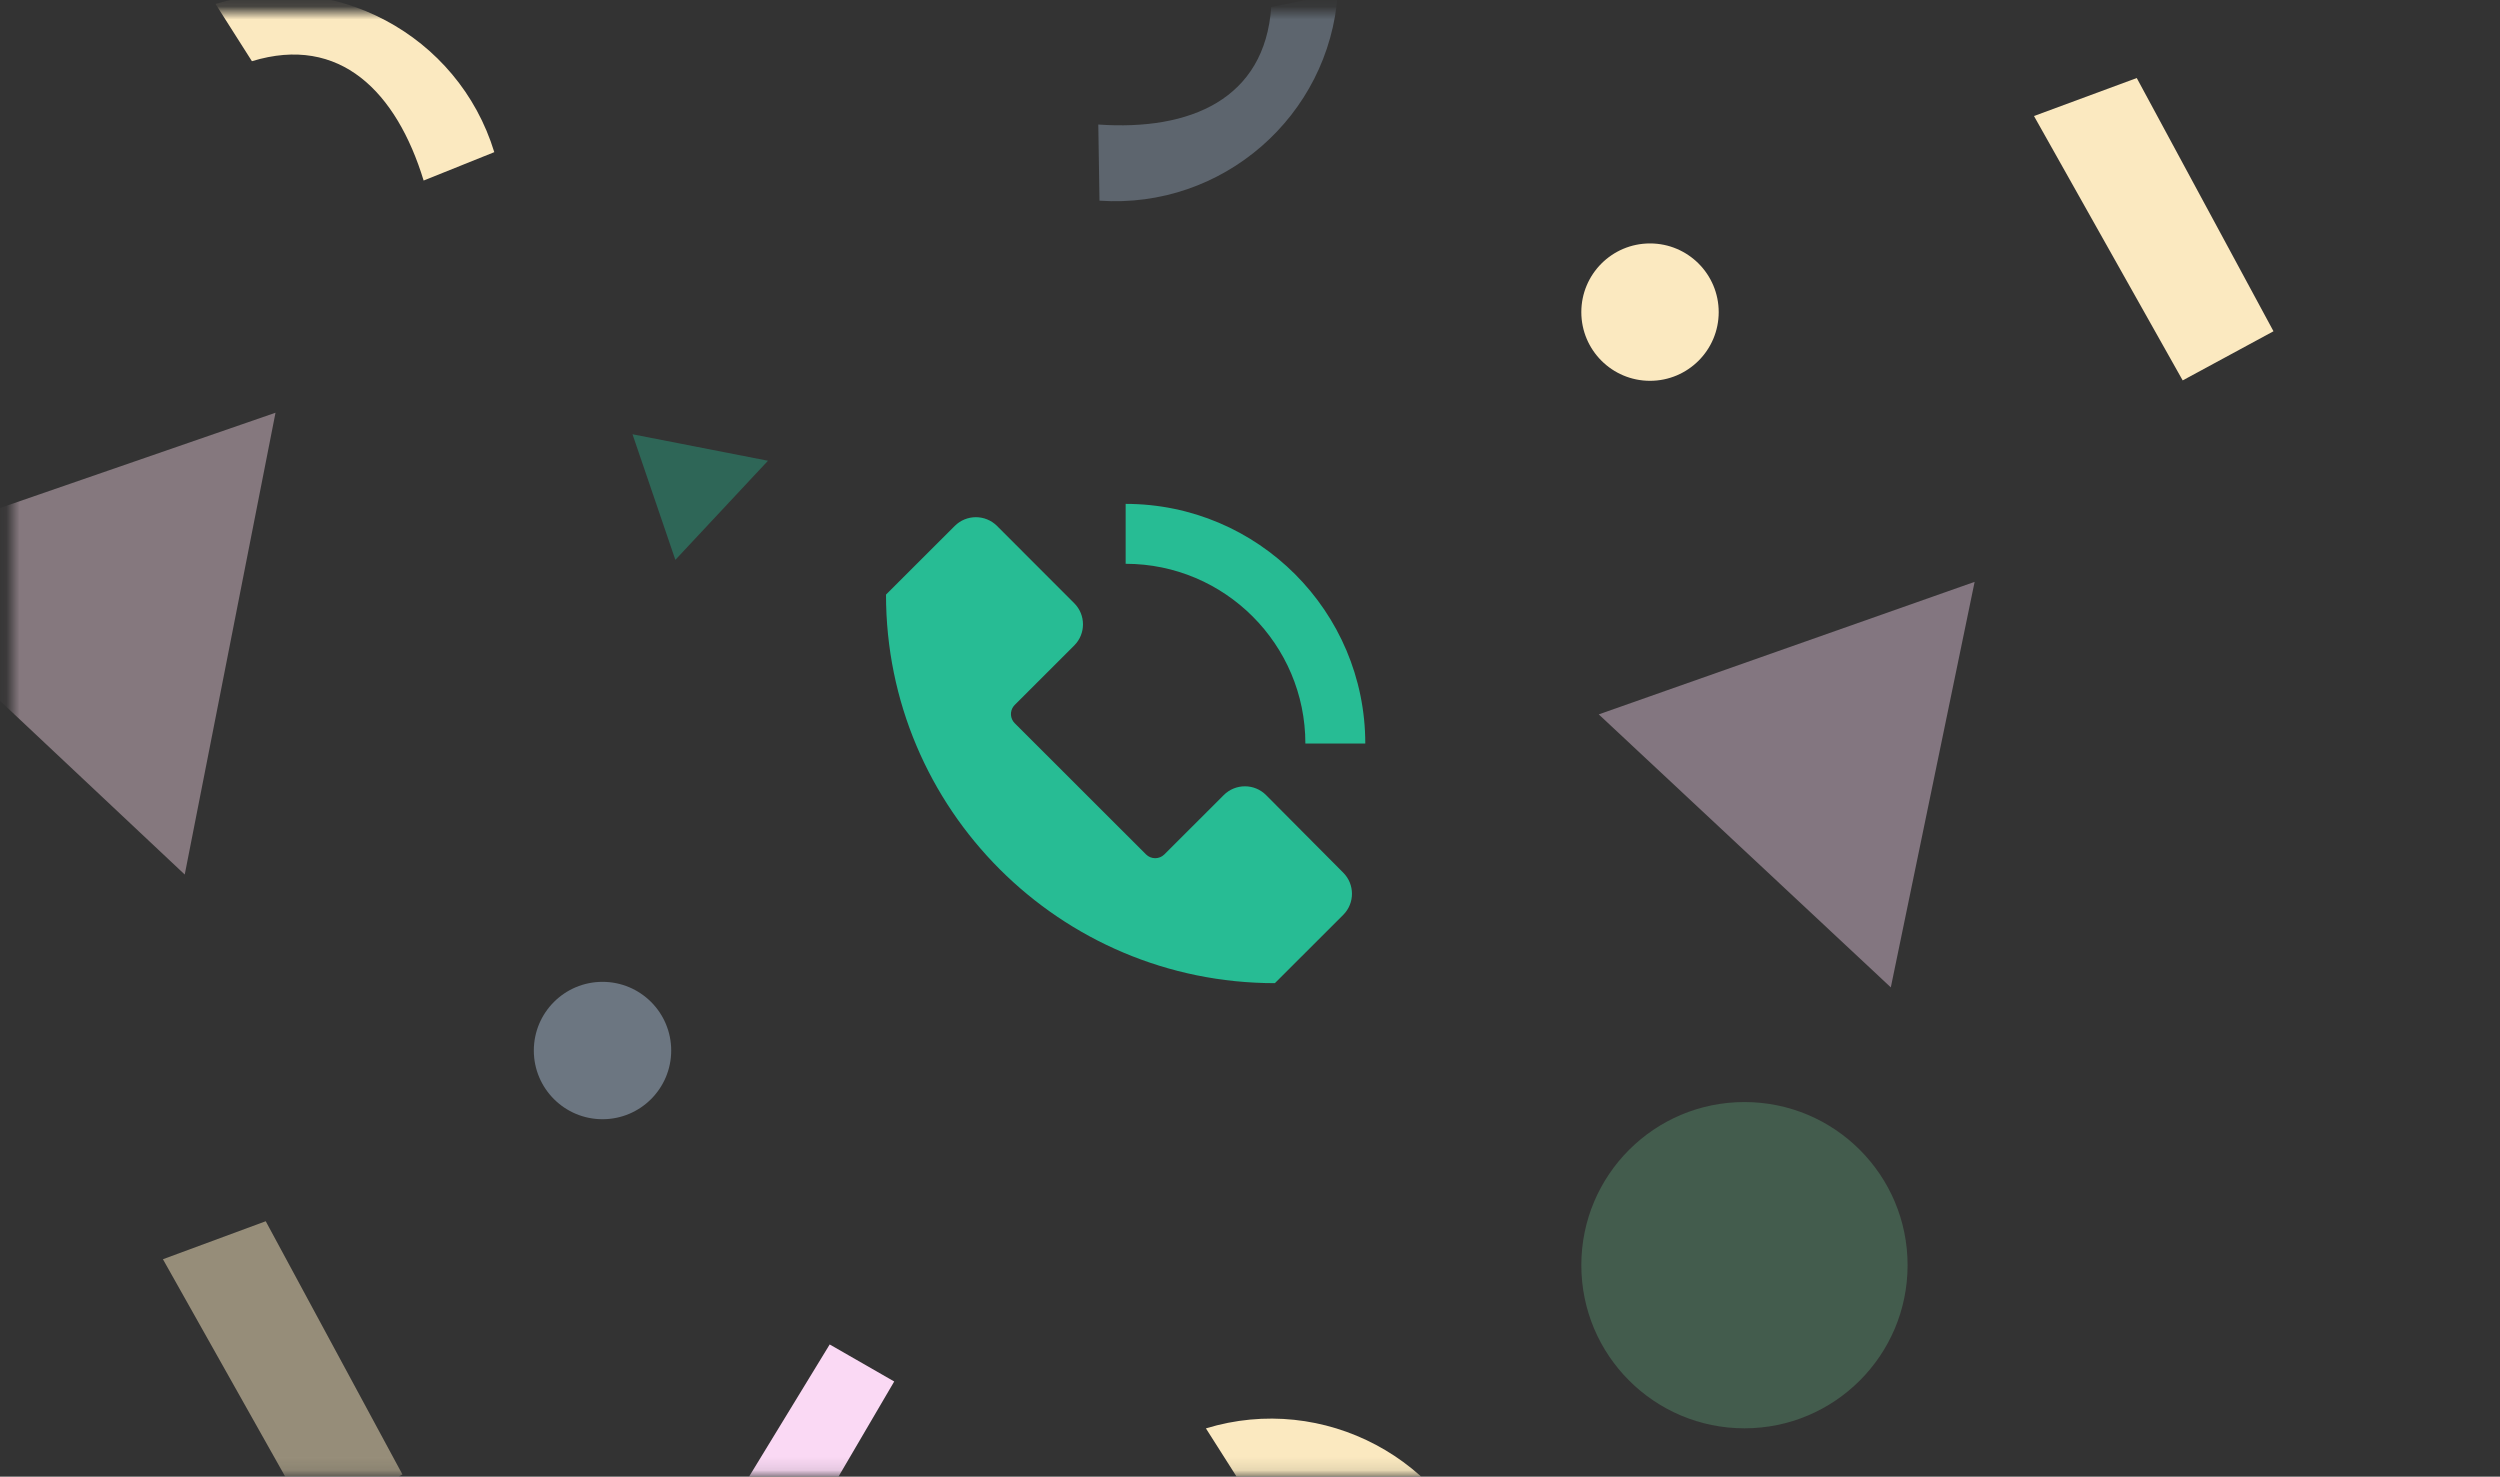 <?xml version="1.0" encoding="UTF-8"?>
<svg width="193px" height="114px" viewBox="0 0 193 114" version="1.1" xmlns="http://www.w3.org/2000/svg" xmlns:xlink="http://www.w3.org/1999/xlink">
    <rect x="0" y="0" width="193" height="114" fill="#333333" stroke="none"/>
    <title>Group 11</title>
    <defs>
        <polygon id="path-1" points="0.9 0.9 192.9 0.9 192.9 113.9 0.9 113.9"></polygon>
    </defs>
    <g id="smallcase-profile" stroke="none" stroke-width="1" fill="none" fill-rule="evenodd">
        <g id="smallcase-profile-desktop-scrolled-copy-5" transform="translate(-241, -764)">
            <g id="Group-11" transform="translate(241, 764)">
                <mask id="mask-2" fill="white">
                    <use xlink:href="#path-1"></use>
                </mask>
                <g id="Mask-Copy"></g>
                <g id="Group-2" mask="url(#mask-2)">
                    <g transform="translate(-12, -5)">
                        <g id="Group-8" stroke-width="1" fill="none" fill-rule="evenodd" transform="translate(96.56, 66.5) scale(-1, 1) translate(-96.56, -66.5) translate(0.06, 0)">
                            <circle id="Oval" fill="#84FFB5" opacity="0.2" cx="46.388" cy="102.672" r="12.594"></circle>
                            <circle id="Oval-Copy" fill="#FBE9C0" cx="53.679" cy="29.096" r="5.303"></circle>
                            <circle id="Oval-Copy-2" fill="#C0DAF6" opacity="0.4" cx="134.546" cy="86.101" r="5.303"></circle>
                            <polygon id="Path-2" fill="#FFE0ED" opacity="0.4" transform="translate(168.892, 51.911) rotate(38) translate(-168.892, -51.911) " points="152.455 45.656 179.927 69.436 185.329 34.386"></polygon>
                            <polygon id="Path-2-Copy-2" fill="#FAD9F4" opacity="0.4" transform="translate(36.76, 63.185) rotate(38) translate(-36.76, -63.185) " points="22.177 57.744 46.55 78.43 51.343 47.94"></polygon>
                            <polygon id="Path-2-Copy" fill="#27BC94" opacity="0.375" transform="translate(127.825, 41.223) rotate(128) translate(-127.825, -41.223) " points="122.986 39.412 131.037 46.395 132.664 36.05"></polygon>
                            <polygon id="Page-1" fill="#FAD9F4" transform="translate(118.638, 117.255) rotate(168) translate(-118.638, -117.255) " points="118.804 108.638 113.335 111.274 118.473 125.872 123.94 124.111"></polygon>
                            <polygon id="Page-1-Copy" fill="#FBE9C0" transform="translate(14.791, 22.265) rotate(47) translate(-14.791, -22.265) " points="15.021 9.837 7.464 13.64 14.563 34.692 22.118 32.153"></polygon>
                            <polygon id="Page-1-Copy-2" fill="#FBE9C0" opacity="0.5" transform="translate(159.236, 110.52) rotate(47) translate(-159.236, -110.52) " points="159.466 98.093 151.909 101.896 159.008 122.948 166.563 120.409"></polygon>
                            <path d="M85.998,129.849 L80.949,128.455 C80.949,121.326 75.39,118.471 68.261,118.471 L68.764,112.615 C78.266,112.615 85.998,120.346 85.998,129.849 Z" id="Path" fill="#FBE9C0" fill-rule="nonzero" transform="translate(77.13, 121.232) rotate(-73) translate(-77.13, -121.232) "></path>
                            <path d="M162.456,19.882 L157.407,18.488 C157.407,11.359 151.849,8.504 144.72,8.504 L145.222,2.648 C154.725,2.648 162.456,10.379 162.456,19.882 Z" id="Path-Copy-2" fill="#FBE9C0" fill-rule="nonzero" transform="translate(153.588, 11.265) rotate(-73) translate(-153.588, -11.265) "></path>
                            <path d="M96.101,21.096 L91.052,19.702 C91.052,12.574 85.493,9.719 78.365,9.719 L78.867,3.862 C88.369,3.862 96.101,11.594 96.101,21.096 Z" id="Path-Copy" fill="#C0DAF6" fill-rule="nonzero" opacity="0.3" transform="translate(87.233, 12.479) rotate(176) translate(-87.233, -12.479) "></path>
                        </g>
                        <path d="M85.704,45.605 C86.607,44.702 88.069,44.702 88.973,45.605 L88.973,45.605 L94.932,51.569 C95.833,52.471 95.831,53.932 94.93,54.832 L94.93,54.832 L90.338,59.42 C90.338,59.42 90.337,59.42 90.337,59.42 L90.254,59.515 C89.949,59.907 89.977,60.474 90.338,60.834 L90.338,60.834 L100.474,70.961 C100.865,71.35 101.497,71.35 101.889,70.961 L101.889,70.961 L106.473,66.38 C107.377,65.477 108.844,65.477 109.744,66.384 L109.744,66.384 L115.7,72.372 C116.598,73.274 116.596,74.73 115.695,75.631 L115.695,75.631 L110.421,80.9 C93.835,80.9 80.391,67.467 80.4,50.902 L80.4,50.902 Z M98.9,43.9 C109.1,43.9 117.4,52.2 117.4,62.4 L112.775,62.4 C112.775,54.748 106.552,48.525 98.9,48.525 L98.9,43.9 Z" id="Combined-Shape" fill="#27BC94" fill-rule="nonzero"></path>
                    </g>
                </g>
            </g>
        </g>
    </g>
</svg>